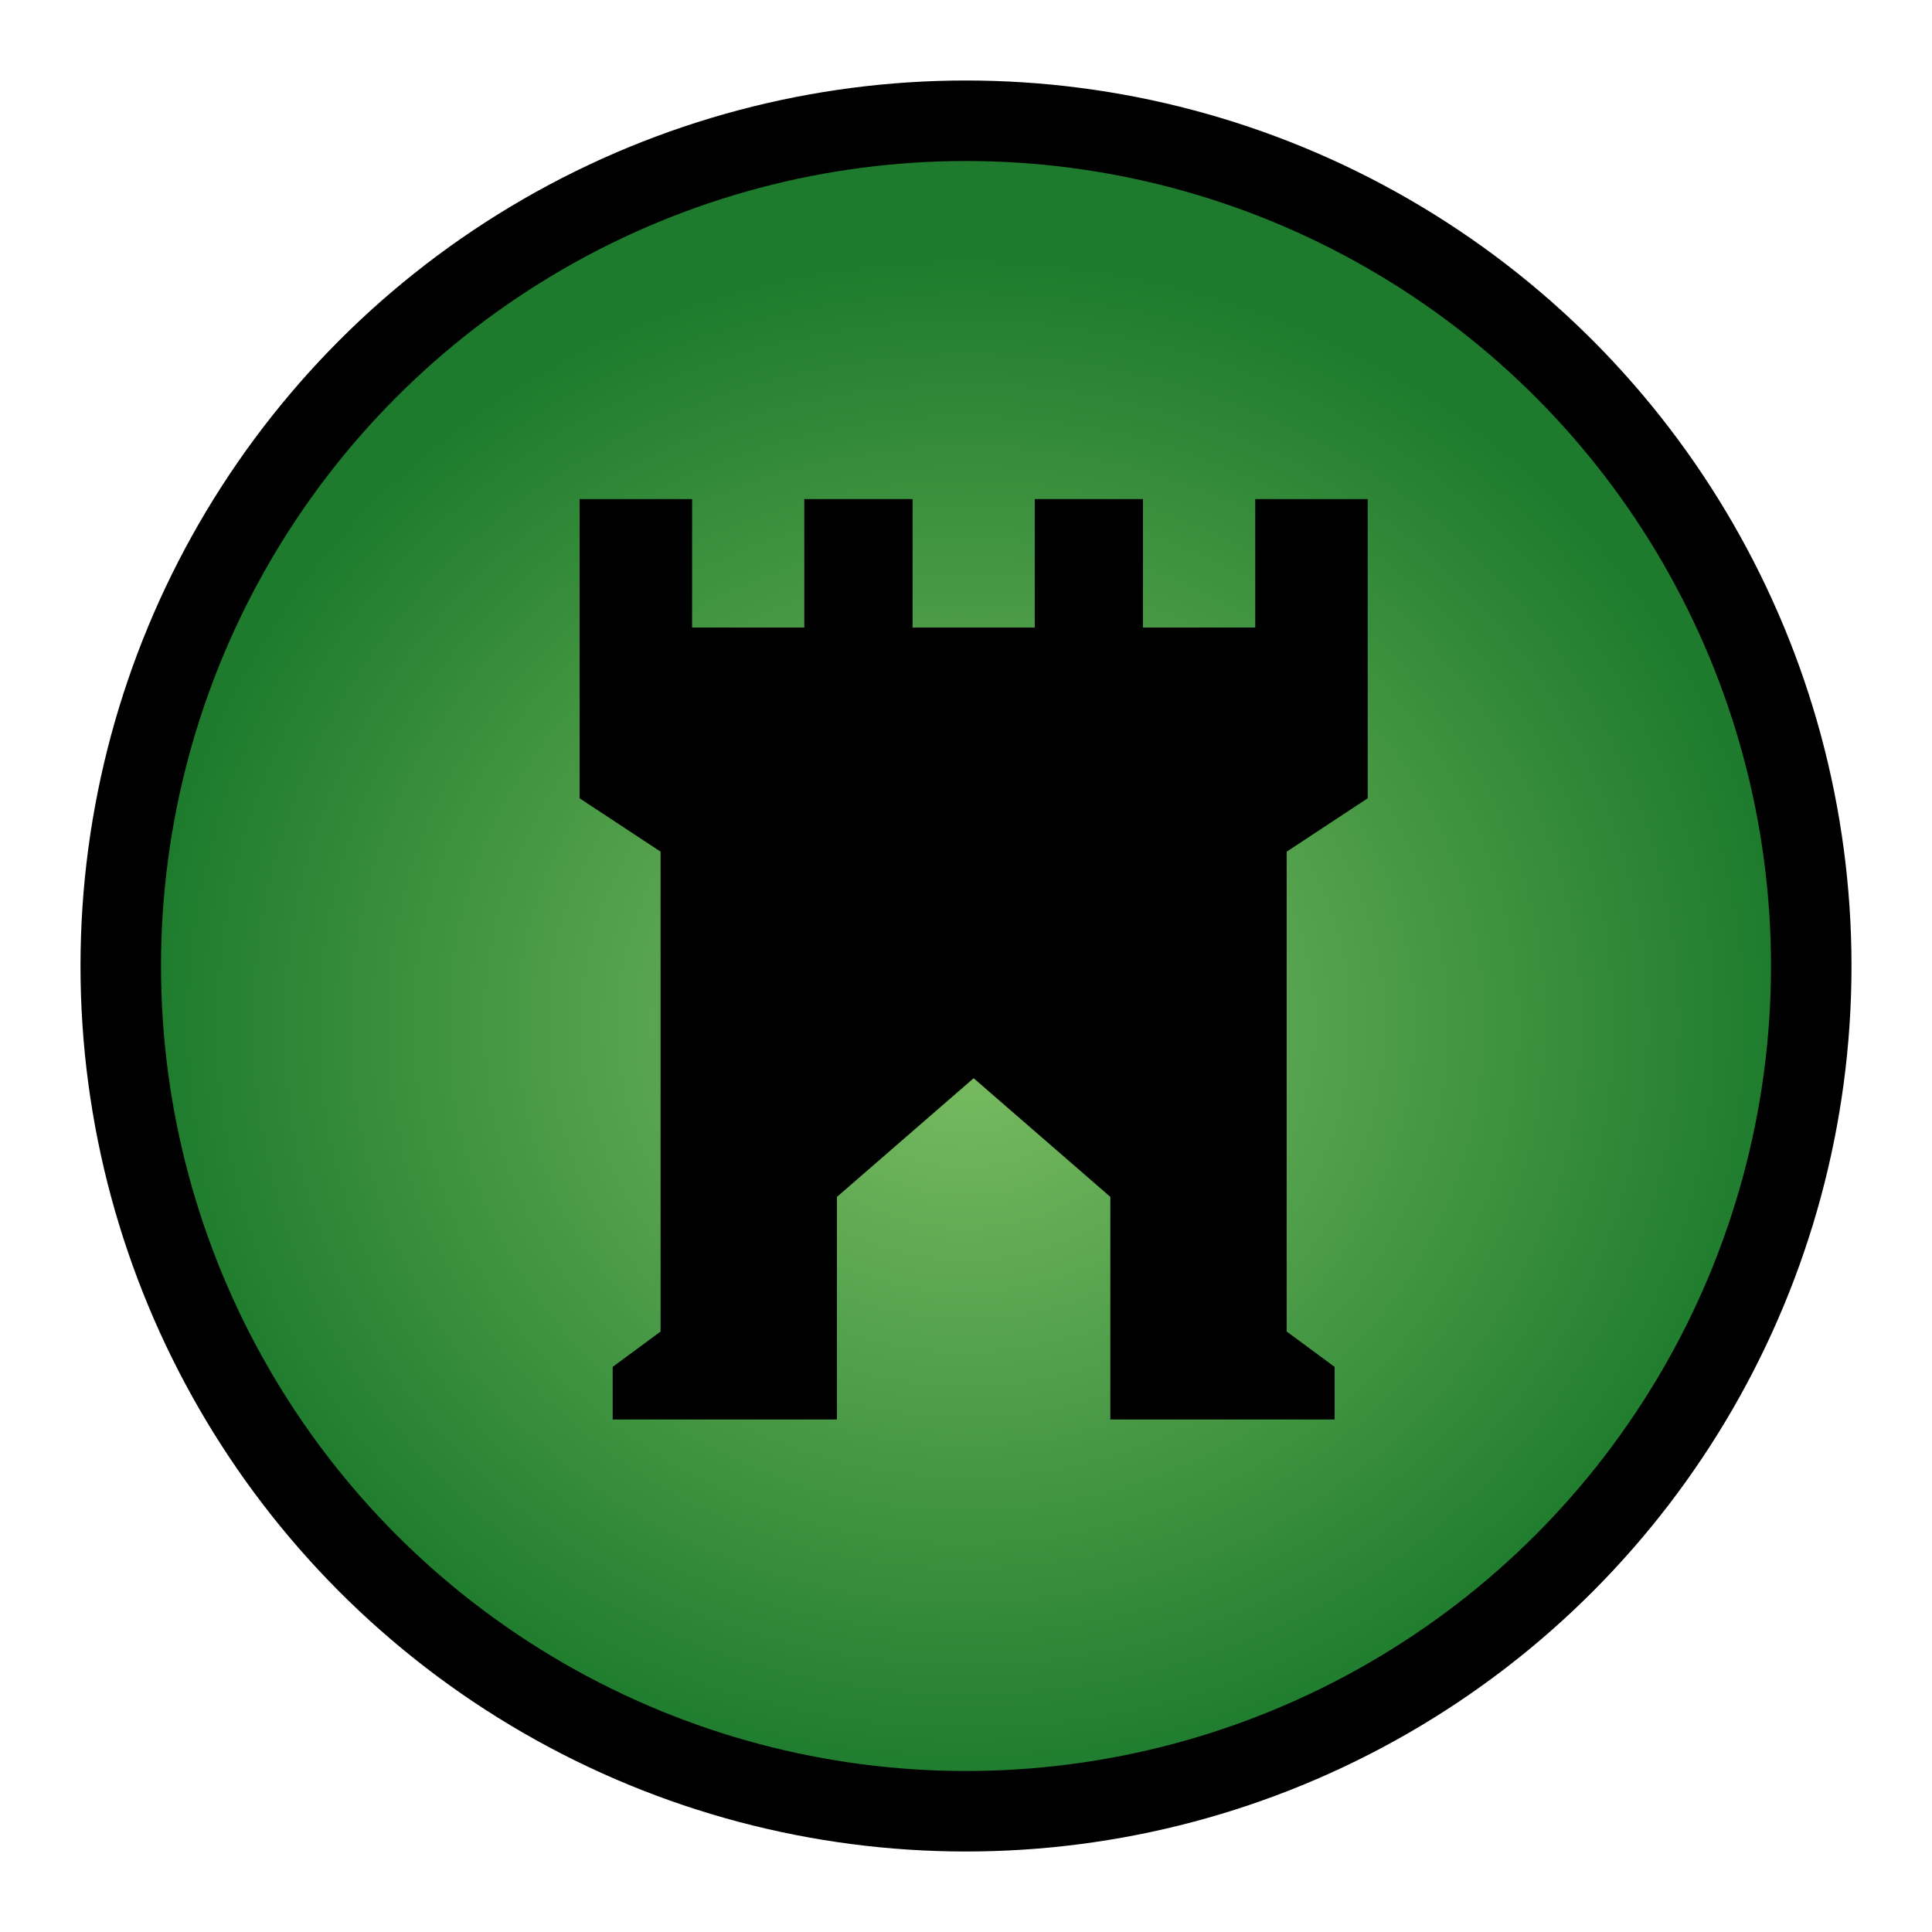<?xml version="1.0" encoding="UTF-8"?>
<svg width="48px" height="48px" viewBox="0 0 48 48" version="1.1" xmlns="http://www.w3.org/2000/svg" xmlns:xlink="http://www.w3.org/1999/xlink">
    <!-- Generator: Sketch 50.2 (55047) - http://www.bohemiancoding.com/sketch -->
    <title>gw2_wvw_map-vector--keep_green</title>
    <desc>Created with Sketch.</desc>
    <defs>
        <radialGradient cx="50%" cy="53.581%" fx="50%" fy="53.581%" r="50%" gradientTransform="translate(0.5,0.536),rotate(-0),scale(1,0.942),translate(-0.5,-0.536)" id="radialGradient-1">
            <stop stop-color="#7DBE63" offset="0%"></stop>
            <stop stop-color="#59A54F" offset="37.703%"></stop>
            <stop stop-color="#1E7B2D" offset="100%"></stop>
        </radialGradient>
    </defs>
    <g id="Page-1" stroke="none" stroke-width="1" fill="none" fill-rule="evenodd">
        <g id="Group-14" transform="translate(2, 2)">
            <circle id="Oval-2" fill="#000000" cx="22" cy="22" r="22"></circle>
            <circle id="Oval-2" fill="url(#radialGradient-1)" cx="22" cy="22" r="20"></circle>
            <polygon id="Combined-Shape" fill="#000000" points="20.673 13.59 23.708 13.59 23.708 10.4 26.397 10.4 26.397 13.59 29.186 13.59 29.186 10.4 31.98 10.4 31.98 17.833 29.968 19.159 29.968 31.082 31.158 31.96 31.158 33.266 25.586 33.266 25.586 27.736 22.19 24.788 18.794 27.736 18.794 33.266 13.222 33.266 13.222 31.96 14.412 31.082 14.412 19.159 12.4 17.833 12.4 10.4 15.195 10.4 15.195 13.59 17.983 13.59 17.983 10.4 20.673 10.4"></polygon>
        </g>
    </g>
</svg>